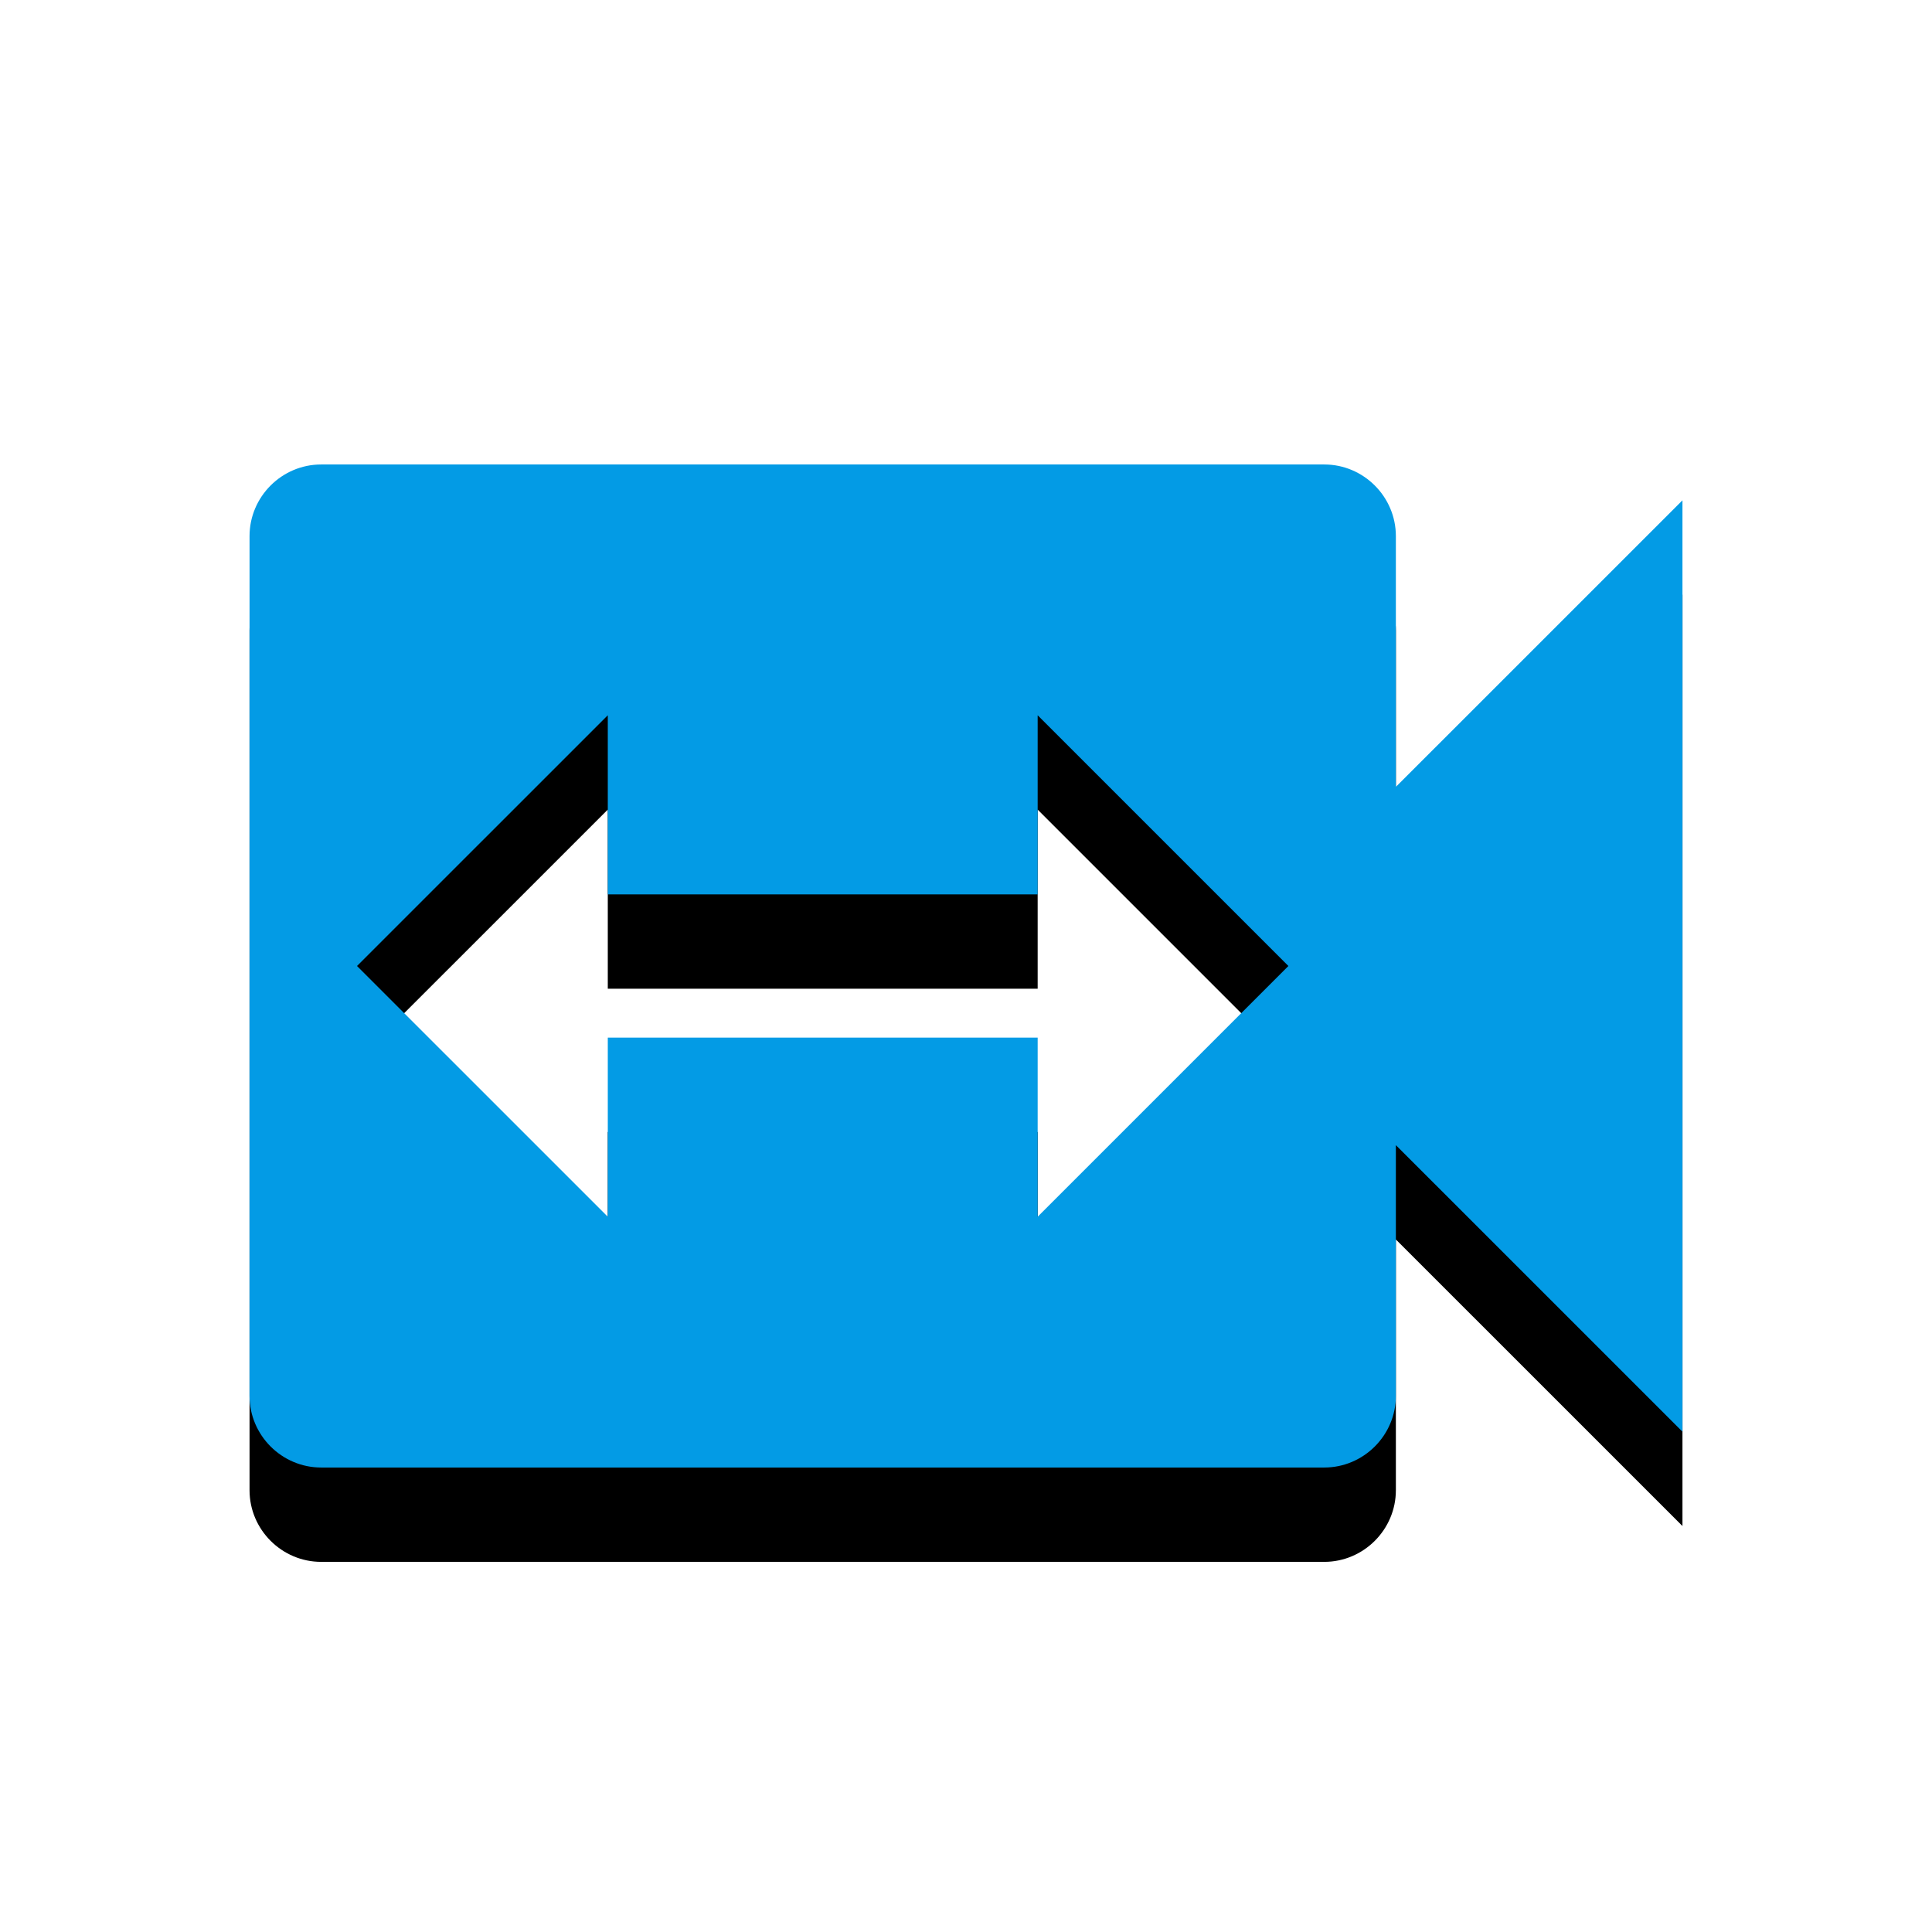 <svg version="1.1" xmlns="http://www.w3.org/2000/svg" xmlns:xlink="http://www.w3.org/1999/xlink" viewBox="0,0,1024,1024">
	<!-- Color names: teamapps-color-1 -->
	<desc>switch_video icon - Licensed under Apache License v2.0 (http://www.apache.org/licenses/LICENSE-2.0) - Created with Iconfu.com - Derivative work of Material icons (Copyright Google Inc.)</desc>
	<defs>
		<filter id="filter-uOLXWD4L" x="-13%" y="-9%" width="143%" height="183%" color-interpolation-filters="sRGB">
			<feColorMatrix values="1 0 0 0 0 0 1 0 0 0 0 0 1 0 0 0 0 0 0.2 0" in="SourceGraphic"/>
			<feOffset dy="20"/>
			<feGaussianBlur stdDeviation="11" result="blur0"/>
			<feColorMatrix values="1 0 0 0 0 0 1 0 0 0 0 0 1 0 0 0 0 0 0.3 0" in="SourceGraphic"/>
			<feOffset dy="30"/>
			<feGaussianBlur stdDeviation="20" result="blur1"/>
			<feMerge>
				<feMergeNode in="blur0"/>
				<feMergeNode in="blur1"/>
			</feMerge>
		</filter>
	</defs>
	<g fill="none" fill-rule="nonzero" style="mix-blend-mode: normal">
		<path d="M891.74,265.18v493.65l-151.9,-151.89v132.9c0,20.89 -17.09,37.98 -37.98,37.98h-531.62c-20.89,0 -37.98,-17.09 -37.98,-37.98v-455.68c0,-20.89 17.09,-37.98 37.98,-37.98h531.62c20.89,0 37.98,17.09 37.98,37.98v132.9zM682.88,512l-132.9,-132.9v94.93h-227.84v-94.93l-132.91,132.9l132.91,132.9v-94.93h227.84v94.93z" fill="#000000" filter="url(#filter-uOLXWD4L)"/>
		<g>
			<g color="#039be5" class="teamapps-color-1">
				<path d="M891.74,265.18v493.65l-151.9,-151.89v132.9c0,20.89 -17.09,37.98 -37.98,37.98h-531.62c-20.89,0 -37.98,-17.09 -37.98,-37.98v-455.68c0,-20.89 17.09,-37.98 37.98,-37.98h531.62c20.89,0 37.98,17.09 37.98,37.98v132.9zM682.88,512l-132.9,-132.9v94.93h-227.84v-94.93l-132.91,132.9l132.91,132.9v-94.93h227.84v94.93z" fill="currentColor"/>
			</g>
		</g>
	</g>
</svg>